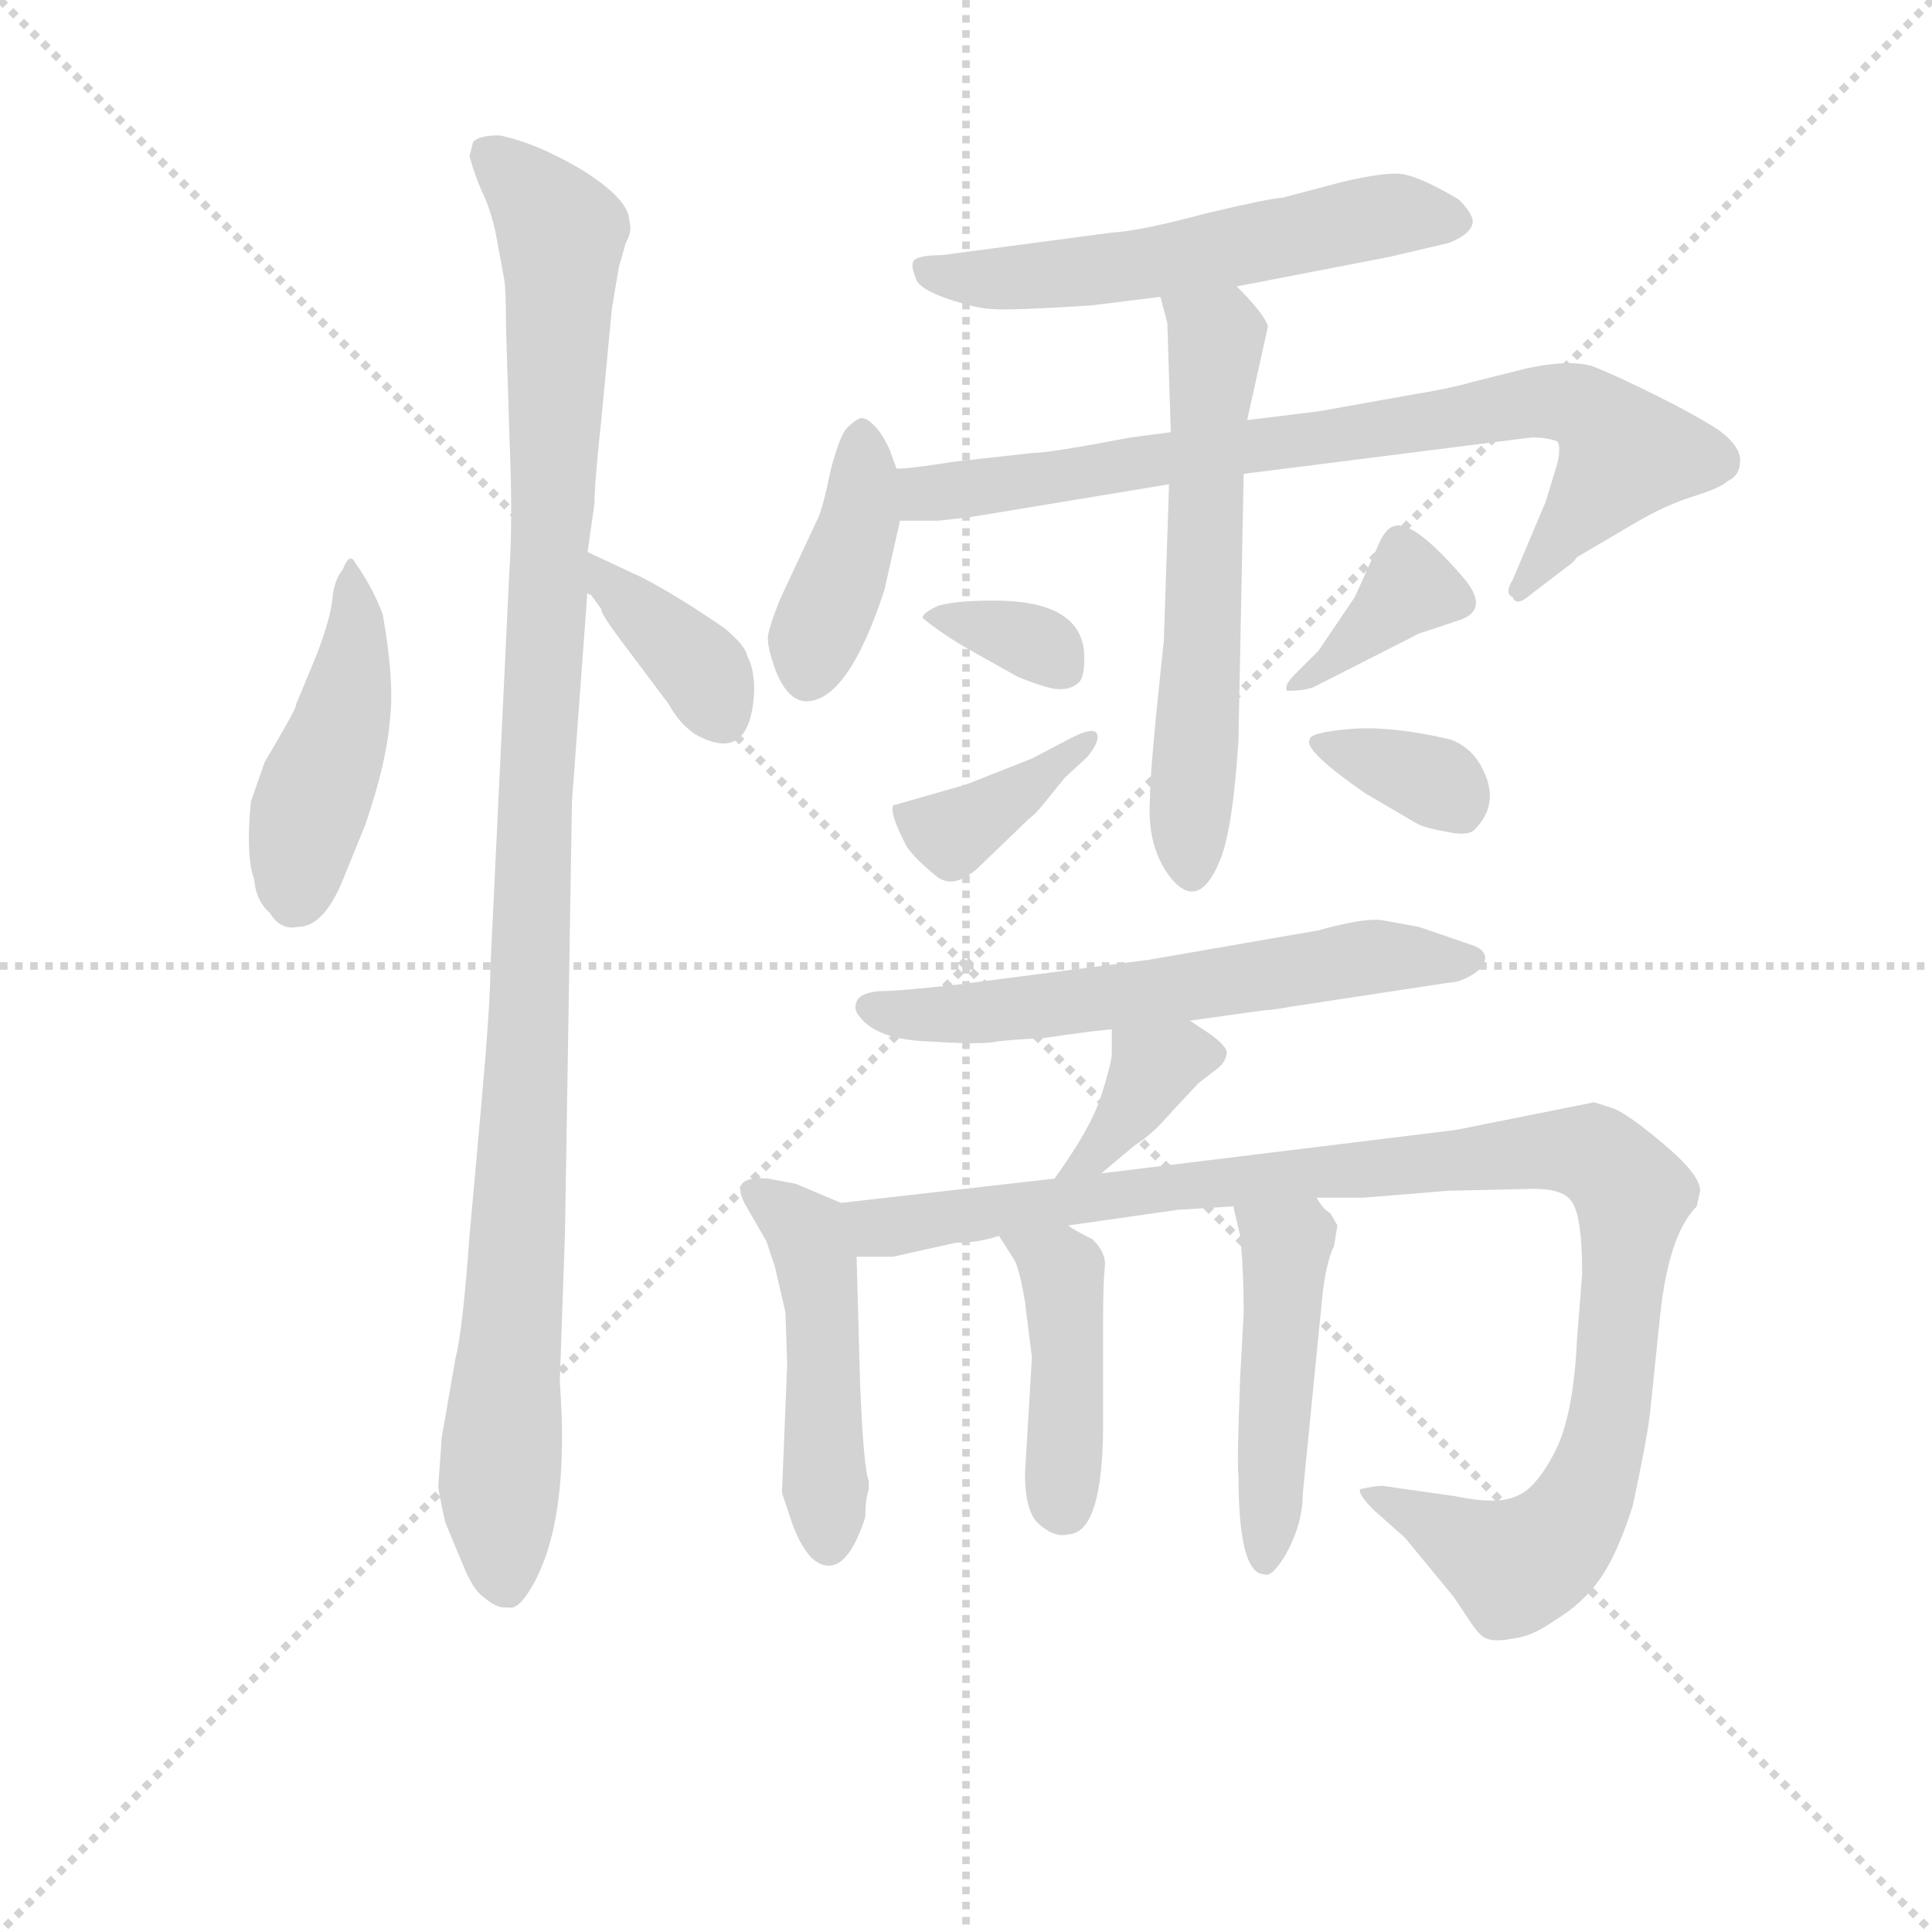 <svg version="1.1" viewBox="0 0 1024 1024" xmlns="http://www.w3.org/2000/svg">
  <g stroke="lightgray" stroke-dasharray="1,1" stroke-width="1" transform="scale(4, 4)">
    <line x1="0" y1="0" x2="256" y2="256"></line>
    <line x1="256" y1="0" x2="0" y2="256"></line>
    <line x1="128" y1="0" x2="128" y2="256"></line>
    <line x1="0" y1="128" x2="256" y2="128"></line>
  </g>
<g transform="scale(0.92, -0.92) translate(60, -900)">
   <style type="text/css">
    @keyframes keyframes0 {
      from {
       stroke: blue;
       stroke-dashoffset: 450;
       stroke-width: 128;
       }
       59% {
       animation-timing-function: step-end;
       stroke: blue;
       stroke-dashoffset: 0;
       stroke-width: 128;
       }
       to {
       stroke: black;
       stroke-width: 1024;
       }
       }
       #make-me-a-hanzi-animation-0 {
         animation: keyframes0 0.616s both;
         animation-delay: 0s;
         animation-timing-function: linear;
       }
    @keyframes keyframes1 {
      from {
       stroke: blue;
       stroke-dashoffset: 1093;
       stroke-width: 128;
       }
       78% {
       animation-timing-function: step-end;
       stroke: blue;
       stroke-dashoffset: 0;
       stroke-width: 128;
       }
       to {
       stroke: black;
       stroke-width: 1024;
       }
       }
       #make-me-a-hanzi-animation-1 {
         animation: keyframes1 1.139s both;
         animation-delay: 0.616s;
         animation-timing-function: linear;
       }
    @keyframes keyframes2 {
      from {
       stroke: blue;
       stroke-dashoffset: 370;
       stroke-width: 128;
       }
       55% {
       animation-timing-function: step-end;
       stroke: blue;
       stroke-dashoffset: 0;
       stroke-width: 128;
       }
       to {
       stroke: black;
       stroke-width: 1024;
       }
       }
       #make-me-a-hanzi-animation-2 {
         animation: keyframes2 0.551s both;
         animation-delay: 1.756s;
         animation-timing-function: linear;
       }
    @keyframes keyframes3 {
      from {
       stroke: blue;
       stroke-dashoffset: 566;
       stroke-width: 128;
       }
       65% {
       animation-timing-function: step-end;
       stroke: blue;
       stroke-dashoffset: 0;
       stroke-width: 128;
       }
       to {
       stroke: black;
       stroke-width: 1024;
       }
       }
       #make-me-a-hanzi-animation-3 {
         animation: keyframes3 0.711s both;
         animation-delay: 2.307s;
         animation-timing-function: linear;
       }
    @keyframes keyframes4 {
      from {
       stroke: blue;
       stroke-dashoffset: 400;
       stroke-width: 128;
       }
       57% {
       animation-timing-function: step-end;
       stroke: blue;
       stroke-dashoffset: 0;
       stroke-width: 128;
       }
       to {
       stroke: black;
       stroke-width: 1024;
       }
       }
       #make-me-a-hanzi-animation-4 {
         animation: keyframes4 0.576s both;
         animation-delay: 3.017s;
         animation-timing-function: linear;
       }
    @keyframes keyframes5 {
      from {
       stroke: blue;
       stroke-dashoffset: 787;
       stroke-width: 128;
       }
       72% {
       animation-timing-function: step-end;
       stroke: blue;
       stroke-dashoffset: 0;
       stroke-width: 128;
       }
       to {
       stroke: black;
       stroke-width: 1024;
       }
       }
       #make-me-a-hanzi-animation-5 {
         animation: keyframes5 0.89s both;
         animation-delay: 3.593s;
         animation-timing-function: linear;
       }
    @keyframes keyframes6 {
      from {
       stroke: blue;
       stroke-dashoffset: 588;
       stroke-width: 128;
       }
       66% {
       animation-timing-function: step-end;
       stroke: blue;
       stroke-dashoffset: 0;
       stroke-width: 128;
       }
       to {
       stroke: black;
       stroke-width: 1024;
       }
       }
       #make-me-a-hanzi-animation-6 {
         animation: keyframes6 0.729s both;
         animation-delay: 4.483s;
         animation-timing-function: linear;
       }
    @keyframes keyframes7 {
      from {
       stroke: blue;
       stroke-dashoffset: 338;
       stroke-width: 128;
       }
       52% {
       animation-timing-function: step-end;
       stroke: blue;
       stroke-dashoffset: 0;
       stroke-width: 128;
       }
       to {
       stroke: black;
       stroke-width: 1024;
       }
       }
       #make-me-a-hanzi-animation-7 {
         animation: keyframes7 0.525s both;
         animation-delay: 5.212s;
         animation-timing-function: linear;
       }
    @keyframes keyframes8 {
      from {
       stroke: blue;
       stroke-dashoffset: 379;
       stroke-width: 128;
       }
       55% {
       animation-timing-function: step-end;
       stroke: blue;
       stroke-dashoffset: 0;
       stroke-width: 128;
       }
       to {
       stroke: black;
       stroke-width: 1024;
       }
       }
       #make-me-a-hanzi-animation-8 {
         animation: keyframes8 0.558s both;
         animation-delay: 5.737s;
         animation-timing-function: linear;
       }
    @keyframes keyframes9 {
      from {
       stroke: blue;
       stroke-dashoffset: 366;
       stroke-width: 128;
       }
       54% {
       animation-timing-function: step-end;
       stroke: blue;
       stroke-dashoffset: 0;
       stroke-width: 128;
       }
       to {
       stroke: black;
       stroke-width: 1024;
       }
       }
       #make-me-a-hanzi-animation-9 {
         animation: keyframes9 0.548s both;
         animation-delay: 6.295s;
         animation-timing-function: linear;
       }
    @keyframes keyframes10 {
      from {
       stroke: blue;
       stroke-dashoffset: 347;
       stroke-width: 128;
       }
       53% {
       animation-timing-function: step-end;
       stroke: blue;
       stroke-dashoffset: 0;
       stroke-width: 128;
       }
       to {
       stroke: black;
       stroke-width: 1024;
       }
       }
       #make-me-a-hanzi-animation-10 {
         animation: keyframes10 0.532s both;
         animation-delay: 6.843s;
         animation-timing-function: linear;
       }
    @keyframes keyframes11 {
      from {
       stroke: blue;
       stroke-dashoffset: 603;
       stroke-width: 128;
       }
       66% {
       animation-timing-function: step-end;
       stroke: blue;
       stroke-dashoffset: 0;
       stroke-width: 128;
       }
       to {
       stroke: black;
       stroke-width: 1024;
       }
       }
       #make-me-a-hanzi-animation-11 {
         animation: keyframes11 0.741s both;
         animation-delay: 7.376s;
         animation-timing-function: linear;
       }
    @keyframes keyframes12 {
      from {
       stroke: blue;
       stroke-dashoffset: 368;
       stroke-width: 128;
       }
       55% {
       animation-timing-function: step-end;
       stroke: blue;
       stroke-dashoffset: 0;
       stroke-width: 128;
       }
       to {
       stroke: black;
       stroke-width: 1024;
       }
       }
       #make-me-a-hanzi-animation-12 {
         animation: keyframes12 0.549s both;
         animation-delay: 8.116s;
         animation-timing-function: linear;
       }
    @keyframes keyframes13 {
      from {
       stroke: blue;
       stroke-dashoffset: 473;
       stroke-width: 128;
       }
       61% {
       animation-timing-function: step-end;
       stroke: blue;
       stroke-dashoffset: 0;
       stroke-width: 128;
       }
       to {
       stroke: black;
       stroke-width: 1024;
       }
       }
       #make-me-a-hanzi-animation-13 {
         animation: keyframes13 0.635s both;
         animation-delay: 8.666s;
         animation-timing-function: linear;
       }
    @keyframes keyframes14 {
      from {
       stroke: blue;
       stroke-dashoffset: 1047;
       stroke-width: 128;
       }
       77% {
       animation-timing-function: step-end;
       stroke: blue;
       stroke-dashoffset: 0;
       stroke-width: 128;
       }
       to {
       stroke: black;
       stroke-width: 1024;
       }
       }
       #make-me-a-hanzi-animation-14 {
         animation: keyframes14 1.102s both;
         animation-delay: 9.301s;
         animation-timing-function: linear;
       }
    @keyframes keyframes15 {
      from {
       stroke: blue;
       stroke-dashoffset: 428;
       stroke-width: 128;
       }
       58% {
       animation-timing-function: step-end;
       stroke: blue;
       stroke-dashoffset: 0;
       stroke-width: 128;
       }
       to {
       stroke: black;
       stroke-width: 1024;
       }
       }
       #make-me-a-hanzi-animation-15 {
         animation: keyframes15 0.598s both;
         animation-delay: 10.403s;
         animation-timing-function: linear;
       }
    @keyframes keyframes16 {
      from {
       stroke: blue;
       stroke-dashoffset: 469;
       stroke-width: 128;
       }
       60% {
       animation-timing-function: step-end;
       stroke: blue;
       stroke-dashoffset: 0;
       stroke-width: 128;
       }
       to {
       stroke: black;
       stroke-width: 1024;
       }
       }
       #make-me-a-hanzi-animation-16 {
         animation: keyframes16 0.632s both;
         animation-delay: 11.001s;
         animation-timing-function: linear;
       }
</style>
<path d="M 137.5 572.0 Q 132.5 566.0 131.5 555.0 Q 130.5 544.0 122.5 523.0 L 110.5 494.0 Q 111.5 493.0 92.5 461.0 L 84.5 438.0 Q 81.5 407.0 86.5 393.0 Q 87.5 381.0 95.5 374.0 Q 101.5 364.0 111.5 366.0 Q 126.5 366.0 137.5 393.0 L 150.5 425.0 Q 162.5 460.0 164.5 484.0 Q 167.5 507.0 160.5 546.0 Q 154.5 562.0 144.5 576.0 Q 141.5 582.0 137.5 572.0 Z" fill="lightgray"></path> 
<path d="M 262.5 104.0 L 265.5 190.0 L 269.5 438.0 L 278.5 560.0 L 278.5 582.0 L 282.5 610.0 Q 282.5 622.0 286.5 659.0 L 292.5 722.0 L 296.5 746.0 L 300.5 760.0 Q 304.5 767.0 302.5 773.0 Q 302.5 785.0 275.5 802.0 Q 248.5 818.0 227.5 822.0 Q 215.5 822.0 212.5 818.0 L 210.5 810.0 Q 213.5 799.0 217.5 790.0 Q 222.5 780.0 225.5 766.0 L 230.5 739.0 Q 231.5 733.0 231.5 712.0 L 233.5 648.0 Q 235.5 600.0 233.5 572.0 L 222.5 342.0 Q 222.5 322.0 217.5 266.0 L 210.5 188.0 Q 206.5 133.0 202.5 118.0 L 194.5 72.0 L 192.5 44.0 Q 192.5 41.0 196.5 23.0 L 206.5 -1.0 Q 212.5 -16.0 218.5 -20.0 Q 226.5 -27.0 232.5 -26.0 Q 238.5 -28.0 246.5 -14.0 Q 268.5 24.0 262.5 104.0 Z" fill="lightgray"></path> 
<path d="M 278.5 560.0 L 286.5 549.0 Q 285.5 547.0 301.5 526.0 L 325.5 494.0 Q 331.5 483.0 340.5 477.0 Q 372.5 459.0 374.5 502.0 Q 374.5 515.0 370.5 522.0 Q 369.5 528.0 357.5 538.0 Q 331.5 556.0 310.5 567.0 L 278.5 582.0 C 254.5 593.0 260.5 584.0 278.5 560.0 Z" fill="lightgray"></path> 
<path d="M 568.5 724.0 L 608.5 729.0 L 652.5 735.0 L 740.5 752.0 L 774.5 760.0 Q 787.5 765.0 788.5 772.0 Q 788.5 777.0 780.5 785.0 Q 755.5 800.0 744.5 800.0 Q 733.5 800.0 712.5 795.0 L 678.5 786.0 Q 672.5 786.0 634.5 777.0 Q 597.5 767.0 580.5 766.0 L 482.5 753.0 Q 469.5 753.0 466.5 750.0 Q 464.5 747.0 467.5 740.0 Q 468.5 734.0 485.5 728.0 Q 503.5 722.0 511.5 722.0 Q 520.5 721.0 568.5 724.0 Z" fill="lightgray"></path> 
<path d="M 456.5 630.0 L 452.5 641.0 Q 448.5 650.0 443.5 655.0 Q 438.5 660.0 435.5 659.0 Q 432.5 658.0 427.5 653.0 Q 423.5 648.0 418.5 629.0 Q 414.5 609.0 411.5 602.0 L 389.5 555.0 Q 383.5 540.0 382.5 534.0 Q 381.5 528.0 387.5 512.0 Q 394.5 496.0 404.5 496.0 Q 428.5 496.0 449.5 560.0 L 458.5 600.0 C 461.5 615.0 461.5 615.0 456.5 630.0 Z" fill="lightgray"></path> 
<path d="M 614.5 651.0 L 591.5 648.0 Q 544.5 639.0 534.5 639.0 L 489.5 634.0 Q 464.5 630.0 456.5 630.0 C 426.5 627.0 428.5 600.0 458.5 600.0 L 480.5 600.0 L 498.5 602.0 L 613.5 621.0 L 656.5 627.0 L 822.5 648.0 Q 830.5 648.0 836.5 646.0 Q 839.5 645.0 837.5 634.0 L 830.5 611.0 L 811.5 566.0 Q 806.5 558.0 811.5 556.0 Q 813.5 550.0 822.5 558.0 L 843.5 574.0 Q 846.5 576.0 848.5 579.0 L 882.5 599.0 Q 899.5 609.0 915.5 614.0 Q 931.5 619.0 935.5 623.0 Q 942.5 626.0 942.5 635.0 Q 942.5 643.0 930.5 652.0 Q 918.5 660.0 894.5 672.0 Q 870.5 684.0 857.5 689.0 Q 844.5 693.0 820.5 688.0 L 788.5 680.0 Q 774.5 676.0 755.5 673.0 L 699.5 663.0 L 658.5 658.0 L 614.5 651.0 Z" fill="lightgray"></path> 
<path d="M 608.5 729.0 L 612.5 714.0 L 614.5 651.0 L 613.5 621.0 L 610.5 531.0 L 608.5 512.0 Q 602.5 455.0 602.5 440.0 Q 600.5 411.0 615.5 393.0 Q 631.5 375.0 643.5 406.0 Q 650.5 425.0 653.5 474.0 L 656.5 627.0 L 658.5 658.0 L 670.5 712.0 Q 668.5 719.0 652.5 735.0 C 631.5 757.0 600.5 758.0 608.5 729.0 Z" fill="lightgray"></path> 
<path d="M 471.5 544.0 Q 483.5 534.0 501.5 524.0 L 526.5 510.0 Q 546.5 502.0 551.5 503.0 Q 556.5 503.0 560.5 506.0 Q 565.5 509.0 564.5 525.0 Q 561.5 554.0 512.5 554.0 Q 490.5 554.0 480.5 551.0 Q 471.5 547.0 471.5 544.0 Z" fill="lightgray"></path> 
<path d="M 555.5 474.0 L 534.5 463.0 L 496.5 448.0 L 454.5 436.0 Q 452.5 431.0 462.5 412.0 Q 467.5 405.0 478.5 396.0 Q 489.5 386.0 505.5 402.0 L 532.5 428.0 Q 536.5 431.0 540.5 436.0 L 553.5 452.0 L 566.5 464.0 Q 574.5 474.0 571.5 478.0 Q 568.5 481.0 555.5 474.0 Z" fill="lightgray"></path> 
<path d="M 699.5 525.0 L 685.5 511.0 Q 679.5 505.0 681.5 502.0 Q 690.5 502.0 696.5 504.0 L 757.5 535.0 L 778.5 542.0 Q 800.5 548.0 781.5 569.0 Q 754.5 600.0 743.5 597.0 Q 738.5 596.0 734.5 587.0 L 720.5 556.0 L 699.5 525.0 Z" fill="lightgray"></path> 
<path d="M 694.5 474.0 Q 690.5 468.0 726.5 443.0 L 755.5 426.0 Q 760.5 423.0 772.5 421.0 Q 785.5 418.0 789.5 422.0 Q 805.5 438.0 792.5 460.0 Q 786.5 470.0 775.5 474.0 Q 741.5 482.0 717.5 480.0 Q 694.5 478.0 694.5 474.0 Z" fill="lightgray"></path> 
<path d="M 625.5 312.0 L 668.5 318.0 Q 672.5 318.0 683.5 320.0 L 775.5 334.0 Q 780.5 334.0 787.5 338.0 Q 794.5 342.0 795.5 347.0 Q 796.5 352.0 789.5 355.0 L 757.5 366.0 L 735.5 370.0 Q 724.5 371.0 699.5 364.0 L 601.5 347.0 L 493.5 333.0 Q 458.5 329.0 446.5 329.0 Q 435.5 328.0 433.5 323.0 Q 431.5 318.0 435.5 314.0 Q 445.5 301.0 475.5 300.0 Q 506.5 298.0 514.5 300.0 Q 522.5 301.0 541.5 302.0 Q 568.5 306.0 580.5 307.0 L 625.5 312.0 Z" fill="lightgray"></path> 
<path d="M 574.5 224.0 L 593.5 240.0 Q 603.5 246.0 615.5 260.0 L 630.5 276.0 L 639.5 283.0 Q 645.5 287.0 646.5 292.0 Q 648.5 296.0 637.5 304.0 L 625.5 312.0 C 600.5 329.0 580.5 337.0 580.5 307.0 L 580.5 293.0 Q 580.5 288.0 574.5 269.0 Q 568.5 250.0 547.5 221.0 C 530.5 197.0 551.5 205.0 574.5 224.0 Z" fill="lightgray"></path> 
<path d="M 424.5 207.0 L 398.5 218.0 L 382.5 221.0 Q 370.5 222.0 367.5 218.0 Q 364.5 214.0 370.5 204.0 L 381.5 185.0 L 386.5 170.0 L 392.5 144.0 L 393.5 114.0 L 390.5 40.0 L 396.5 22.0 Q 405.5 -2.0 417.5 -2.0 Q 429.5 -2.0 438.5 26.0 Q 438.5 36.0 440.5 42.0 L 440.5 47.0 Q 437.5 54.0 435.5 103.0 L 433.5 176.0 C 432.5 204.0 432.5 204.0 424.5 207.0 Z" fill="lightgray"></path> 
<path d="M 555.5 194.0 L 618.5 203.0 L 650.5 205.0 L 698.5 210.0 L 725.5 210.0 L 774.5 214.0 L 818.5 215.0 Q 838.5 216.0 844.5 209.0 Q 851.5 202.0 851.5 166.0 L 848.5 128.0 Q 846.5 84.0 835.5 63.0 Q 824.5 42.0 813.5 38.0 Q 802.5 33.0 778.5 38.0 L 736.5 44.0 Q 731.5 44.0 723.5 42.0 Q 722.5 39.0 731.5 30.0 L 749.5 14.0 L 777.5 -20.0 L 785.5 -32.0 Q 792.5 -43.0 796.5 -44.0 Q 801.5 -46.0 811.5 -44.0 Q 822.5 -43.0 836.5 -33.0 Q 851.5 -24.0 861.5 -10.0 Q 871.5 4.0 880.5 32.0 Q 888.5 69.0 890.5 85.0 L 896.5 143.0 Q 901.5 189.0 917.5 205.0 L 919.5 214.0 Q 919.5 223.0 899.5 240.0 Q 879.5 257.0 870.5 261.0 L 858.5 265.0 L 778.5 249.0 L 574.5 224.0 L 547.5 221.0 L 424.5 207.0 C 394.5 204.0 403.5 175.0 433.5 176.0 L 454.5 176.0 L 490.5 184.0 Q 503.5 184.0 515.5 188.0 L 555.5 194.0 Z" fill="lightgray"></path> 
<path d="M 575.5 80.0 L 575.5 138.0 Q 575.5 161.0 576.5 170.0 Q 577.5 178.0 569.5 186.0 Q 557.5 192.0 555.5 194.0 C 530.5 210.0 499.5 213.0 515.5 188.0 L 524.5 174.0 Q 527.5 168.0 530.5 150.0 L 534.5 118.0 L 530.5 51.0 Q 530.5 29.0 538.5 22.0 Q 547.5 14.0 555.5 16.0 Q 575.5 17.0 575.5 80.0 Z" fill="lightgray"></path> 
<path d="M 650.5 205.0 L 654.5 188.0 Q 656.5 168.0 656.5 144.0 L 654.5 107.0 Q 652.5 55.0 653.5 50.0 Q 653.5 -7.0 668.5 -7.0 Q 672.5 -9.0 680.5 4.0 Q 690.5 22.0 690.5 39.0 L 701.5 150.0 Q 703.5 172.0 708.5 182.0 L 710.5 194.0 L 706.5 201.0 Q 702.5 203.0 698.5 210.0 C 681.5 235.0 643.5 234.0 650.5 205.0 Z" fill="lightgray"></path> 
      <clipPath id="make-me-a-hanzi-clip-0">
      <path d="M 137.5 572.0 Q 132.5 566.0 131.5 555.0 Q 130.5 544.0 122.5 523.0 L 110.5 494.0 Q 111.5 493.0 92.5 461.0 L 84.5 438.0 Q 81.5 407.0 86.5 393.0 Q 87.5 381.0 95.5 374.0 Q 101.5 364.0 111.5 366.0 Q 126.5 366.0 137.5 393.0 L 150.5 425.0 Q 162.5 460.0 164.5 484.0 Q 167.5 507.0 160.5 546.0 Q 154.5 562.0 144.5 576.0 Q 141.5 582.0 137.5 572.0 Z" fill="lightgray"></path>
      </clipPath>
      <path clip-path="url(#make-me-a-hanzi-clip-0)" d="M 143.5 569.0 L 141.5 503.0 L 115.5 427.0 L 108.5 380.0 " fill="none" id="make-me-a-hanzi-animation-0" stroke-dasharray="322 644" stroke-linecap="round"></path>

      <clipPath id="make-me-a-hanzi-clip-1">
      <path d="M 262.5 104.0 L 265.5 190.0 L 269.5 438.0 L 278.5 560.0 L 278.5 582.0 L 282.5 610.0 Q 282.5 622.0 286.5 659.0 L 292.5 722.0 L 296.5 746.0 L 300.5 760.0 Q 304.5 767.0 302.5 773.0 Q 302.5 785.0 275.5 802.0 Q 248.5 818.0 227.5 822.0 Q 215.5 822.0 212.5 818.0 L 210.5 810.0 Q 213.5 799.0 217.5 790.0 Q 222.5 780.0 225.5 766.0 L 230.5 739.0 Q 231.5 733.0 231.5 712.0 L 233.5 648.0 Q 235.5 600.0 233.5 572.0 L 222.5 342.0 Q 222.5 322.0 217.5 266.0 L 210.5 188.0 Q 206.5 133.0 202.5 118.0 L 194.5 72.0 L 192.5 44.0 Q 192.5 41.0 196.5 23.0 L 206.5 -1.0 Q 212.5 -16.0 218.5 -20.0 Q 226.5 -27.0 232.5 -26.0 Q 238.5 -28.0 246.5 -14.0 Q 268.5 24.0 262.5 104.0 Z" fill="lightgray"></path>
      </clipPath>
      <path clip-path="url(#make-me-a-hanzi-clip-1)" d="M 222.5 811.0 L 263.5 763.0 L 239.5 198.0 L 227.5 46.0 L 231.5 -10.0 " fill="none" id="make-me-a-hanzi-animation-1" stroke-dasharray="965 1930" stroke-linecap="round"></path>

      <clipPath id="make-me-a-hanzi-clip-2">
      <path d="M 278.5 560.0 L 286.5 549.0 Q 285.5 547.0 301.5 526.0 L 325.5 494.0 Q 331.5 483.0 340.5 477.0 Q 372.5 459.0 374.5 502.0 Q 374.5 515.0 370.5 522.0 Q 369.5 528.0 357.5 538.0 Q 331.5 556.0 310.5 567.0 L 278.5 582.0 C 254.5 593.0 260.5 584.0 278.5 560.0 Z" fill="lightgray"></path>
      </clipPath>
      <path clip-path="url(#make-me-a-hanzi-clip-2)" d="M 282.5 577.0 L 291.5 561.0 L 337.5 522.0 L 353.5 490.0 " fill="none" id="make-me-a-hanzi-animation-2" stroke-dasharray="242 484" stroke-linecap="round"></path>

      <clipPath id="make-me-a-hanzi-clip-3">
      <path d="M 568.5 724.0 L 608.5 729.0 L 652.5 735.0 L 740.5 752.0 L 774.5 760.0 Q 787.5 765.0 788.5 772.0 Q 788.5 777.0 780.5 785.0 Q 755.5 800.0 744.5 800.0 Q 733.5 800.0 712.5 795.0 L 678.5 786.0 Q 672.5 786.0 634.5 777.0 Q 597.5 767.0 580.5 766.0 L 482.5 753.0 Q 469.5 753.0 466.5 750.0 Q 464.5 747.0 467.5 740.0 Q 468.5 734.0 485.5 728.0 Q 503.5 722.0 511.5 722.0 Q 520.5 721.0 568.5 724.0 Z" fill="lightgray"></path>
      </clipPath>
      <path clip-path="url(#make-me-a-hanzi-clip-3)" d="M 471.5 745.0 L 483.5 740.0 L 537.5 740.0 L 744.5 777.0 L 777.5 774.0 " fill="none" id="make-me-a-hanzi-animation-3" stroke-dasharray="438 876" stroke-linecap="round"></path>

      <clipPath id="make-me-a-hanzi-clip-4">
      <path d="M 456.5 630.0 L 452.5 641.0 Q 448.5 650.0 443.5 655.0 Q 438.5 660.0 435.5 659.0 Q 432.5 658.0 427.5 653.0 Q 423.5 648.0 418.5 629.0 Q 414.5 609.0 411.5 602.0 L 389.5 555.0 Q 383.5 540.0 382.5 534.0 Q 381.5 528.0 387.5 512.0 Q 394.5 496.0 404.5 496.0 Q 428.5 496.0 449.5 560.0 L 458.5 600.0 C 461.5 615.0 461.5 615.0 456.5 630.0 Z" fill="lightgray"></path>
      </clipPath>
      <path clip-path="url(#make-me-a-hanzi-clip-4)" d="M 436.5 650.0 L 436.5 606.0 L 405.5 511.0 " fill="none" id="make-me-a-hanzi-animation-4" stroke-dasharray="272 544" stroke-linecap="round"></path>

      <clipPath id="make-me-a-hanzi-clip-5">
      <path d="M 614.5 651.0 L 591.5 648.0 Q 544.5 639.0 534.5 639.0 L 489.5 634.0 Q 464.5 630.0 456.5 630.0 C 426.5 627.0 428.5 600.0 458.5 600.0 L 480.5 600.0 L 498.5 602.0 L 613.5 621.0 L 656.5 627.0 L 822.5 648.0 Q 830.5 648.0 836.5 646.0 Q 839.5 645.0 837.5 634.0 L 830.5 611.0 L 811.5 566.0 Q 806.5 558.0 811.5 556.0 Q 813.5 550.0 822.5 558.0 L 843.5 574.0 Q 846.5 576.0 848.5 579.0 L 882.5 599.0 Q 899.5 609.0 915.5 614.0 Q 931.5 619.0 935.5 623.0 Q 942.5 626.0 942.5 635.0 Q 942.5 643.0 930.5 652.0 Q 918.5 660.0 894.5 672.0 Q 870.5 684.0 857.5 689.0 Q 844.5 693.0 820.5 688.0 L 788.5 680.0 Q 774.5 676.0 755.5 673.0 L 699.5 663.0 L 658.5 658.0 L 614.5 651.0 Z" fill="lightgray"></path>
      </clipPath>
      <path clip-path="url(#make-me-a-hanzi-clip-5)" d="M 460.5 623.0 L 475.5 615.0 L 819.5 668.0 L 848.5 667.0 L 875.5 639.0 L 816.5 561.0 " fill="none" id="make-me-a-hanzi-animation-5" stroke-dasharray="659 1318" stroke-linecap="round"></path>

      <clipPath id="make-me-a-hanzi-clip-6">
      <path d="M 608.5 729.0 L 612.5 714.0 L 614.5 651.0 L 613.5 621.0 L 610.5 531.0 L 608.5 512.0 Q 602.5 455.0 602.5 440.0 Q 600.5 411.0 615.5 393.0 Q 631.5 375.0 643.5 406.0 Q 650.5 425.0 653.5 474.0 L 656.5 627.0 L 658.5 658.0 L 670.5 712.0 Q 668.5 719.0 652.5 735.0 C 631.5 757.0 600.5 758.0 608.5 729.0 Z" fill="lightgray"></path>
      </clipPath>
      <path clip-path="url(#make-me-a-hanzi-clip-6)" d="M 616.5 723.0 L 640.5 705.0 L 627.5 403.0 " fill="none" id="make-me-a-hanzi-animation-6" stroke-dasharray="460 920" stroke-linecap="round"></path>

      <clipPath id="make-me-a-hanzi-clip-7">
      <path d="M 471.5 544.0 Q 483.5 534.0 501.5 524.0 L 526.5 510.0 Q 546.5 502.0 551.5 503.0 Q 556.5 503.0 560.5 506.0 Q 565.5 509.0 564.5 525.0 Q 561.5 554.0 512.5 554.0 Q 490.5 554.0 480.5 551.0 Q 471.5 547.0 471.5 544.0 Z" fill="lightgray"></path>
      </clipPath>
      <path clip-path="url(#make-me-a-hanzi-clip-7)" d="M 478.5 544.0 L 521.5 536.0 L 552.5 514.0 " fill="none" id="make-me-a-hanzi-animation-7" stroke-dasharray="210 420" stroke-linecap="round"></path>

      <clipPath id="make-me-a-hanzi-clip-8">
      <path d="M 555.5 474.0 L 534.5 463.0 L 496.5 448.0 L 454.5 436.0 Q 452.5 431.0 462.5 412.0 Q 467.5 405.0 478.5 396.0 Q 489.5 386.0 505.5 402.0 L 532.5 428.0 Q 536.5 431.0 540.5 436.0 L 553.5 452.0 L 566.5 464.0 Q 574.5 474.0 571.5 478.0 Q 568.5 481.0 555.5 474.0 Z" fill="lightgray"></path>
      </clipPath>
      <path clip-path="url(#make-me-a-hanzi-clip-8)" d="M 463.5 433.0 L 488.5 420.0 L 568.5 471.0 " fill="none" id="make-me-a-hanzi-animation-8" stroke-dasharray="251 502" stroke-linecap="round"></path>

      <clipPath id="make-me-a-hanzi-clip-9">
      <path d="M 699.5 525.0 L 685.5 511.0 Q 679.5 505.0 681.5 502.0 Q 690.5 502.0 696.5 504.0 L 757.5 535.0 L 778.5 542.0 Q 800.5 548.0 781.5 569.0 Q 754.5 600.0 743.5 597.0 Q 738.5 596.0 734.5 587.0 L 720.5 556.0 L 699.5 525.0 Z" fill="lightgray"></path>
      </clipPath>
      <path clip-path="url(#make-me-a-hanzi-clip-9)" d="M 776.5 556.0 L 751.5 561.0 L 688.5 504.0 " fill="none" id="make-me-a-hanzi-animation-9" stroke-dasharray="238 476" stroke-linecap="round"></path>

      <clipPath id="make-me-a-hanzi-clip-10">
      <path d="M 694.5 474.0 Q 690.5 468.0 726.5 443.0 L 755.5 426.0 Q 760.5 423.0 772.5 421.0 Q 785.5 418.0 789.5 422.0 Q 805.5 438.0 792.5 460.0 Q 786.5 470.0 775.5 474.0 Q 741.5 482.0 717.5 480.0 Q 694.5 478.0 694.5 474.0 Z" fill="lightgray"></path>
      </clipPath>
      <path clip-path="url(#make-me-a-hanzi-clip-10)" d="M 699.5 472.0 L 763.5 451.0 L 781.5 436.0 " fill="none" id="make-me-a-hanzi-animation-10" stroke-dasharray="219 438" stroke-linecap="round"></path>

      <clipPath id="make-me-a-hanzi-clip-11">
      <path d="M 625.5 312.0 L 668.5 318.0 Q 672.5 318.0 683.5 320.0 L 775.5 334.0 Q 780.5 334.0 787.5 338.0 Q 794.5 342.0 795.5 347.0 Q 796.5 352.0 789.5 355.0 L 757.5 366.0 L 735.5 370.0 Q 724.5 371.0 699.5 364.0 L 601.5 347.0 L 493.5 333.0 Q 458.5 329.0 446.5 329.0 Q 435.5 328.0 433.5 323.0 Q 431.5 318.0 435.5 314.0 Q 445.5 301.0 475.5 300.0 Q 506.5 298.0 514.5 300.0 Q 522.5 301.0 541.5 302.0 Q 568.5 306.0 580.5 307.0 L 625.5 312.0 Z" fill="lightgray"></path>
      </clipPath>
      <path clip-path="url(#make-me-a-hanzi-clip-11)" d="M 442.5 320.0 L 500.5 316.0 L 731.5 349.0 L 786.5 347.0 " fill="none" id="make-me-a-hanzi-animation-11" stroke-dasharray="475 950" stroke-linecap="round"></path>

      <clipPath id="make-me-a-hanzi-clip-12">
      <path d="M 574.5 224.0 L 593.5 240.0 Q 603.5 246.0 615.5 260.0 L 630.5 276.0 L 639.5 283.0 Q 645.5 287.0 646.5 292.0 Q 648.5 296.0 637.5 304.0 L 625.5 312.0 C 600.5 329.0 580.5 337.0 580.5 307.0 L 580.5 293.0 Q 580.5 288.0 574.5 269.0 Q 568.5 250.0 547.5 221.0 C 530.5 197.0 551.5 205.0 574.5 224.0 Z" fill="lightgray"></path>
      </clipPath>
      <path clip-path="url(#make-me-a-hanzi-clip-12)" d="M 635.5 293.0 L 620.5 293.0 L 604.5 284.0 L 566.5 231.0 L 553.5 227.0 " fill="none" id="make-me-a-hanzi-animation-12" stroke-dasharray="240 480" stroke-linecap="round"></path>

      <clipPath id="make-me-a-hanzi-clip-13">
      <path d="M 424.5 207.0 L 398.5 218.0 L 382.5 221.0 Q 370.5 222.0 367.5 218.0 Q 364.5 214.0 370.5 204.0 L 381.5 185.0 L 386.5 170.0 L 392.5 144.0 L 393.5 114.0 L 390.5 40.0 L 396.5 22.0 Q 405.5 -2.0 417.5 -2.0 Q 429.5 -2.0 438.5 26.0 Q 438.5 36.0 440.5 42.0 L 440.5 47.0 Q 437.5 54.0 435.5 103.0 L 433.5 176.0 C 432.5 204.0 432.5 204.0 424.5 207.0 Z" fill="lightgray"></path>
      </clipPath>
      <path clip-path="url(#make-me-a-hanzi-clip-13)" d="M 376.5 213.0 L 404.5 190.0 L 409.5 175.0 L 416.5 10.0 " fill="none" id="make-me-a-hanzi-animation-13" stroke-dasharray="345 690" stroke-linecap="round"></path>

      <clipPath id="make-me-a-hanzi-clip-14">
      <path d="M 555.5 194.0 L 618.5 203.0 L 650.5 205.0 L 698.5 210.0 L 725.5 210.0 L 774.5 214.0 L 818.5 215.0 Q 838.5 216.0 844.5 209.0 Q 851.5 202.0 851.5 166.0 L 848.5 128.0 Q 846.5 84.0 835.5 63.0 Q 824.5 42.0 813.5 38.0 Q 802.5 33.0 778.5 38.0 L 736.5 44.0 Q 731.5 44.0 723.5 42.0 Q 722.5 39.0 731.5 30.0 L 749.5 14.0 L 777.5 -20.0 L 785.5 -32.0 Q 792.5 -43.0 796.5 -44.0 Q 801.5 -46.0 811.5 -44.0 Q 822.5 -43.0 836.5 -33.0 Q 851.5 -24.0 861.5 -10.0 Q 871.5 4.0 880.5 32.0 Q 888.5 69.0 890.5 85.0 L 896.5 143.0 Q 901.5 189.0 917.5 205.0 L 919.5 214.0 Q 919.5 223.0 899.5 240.0 Q 879.5 257.0 870.5 261.0 L 858.5 265.0 L 778.5 249.0 L 574.5 224.0 L 547.5 221.0 L 424.5 207.0 C 394.5 204.0 403.5 175.0 433.5 176.0 L 454.5 176.0 L 490.5 184.0 Q 503.5 184.0 515.5 188.0 L 555.5 194.0 Z" fill="lightgray"></path>
      </clipPath>
      <path clip-path="url(#make-me-a-hanzi-clip-14)" d="M 432.5 204.0 L 441.5 195.0 L 456.5 193.0 L 615.5 217.0 L 802.5 235.0 L 843.5 238.0 L 865.5 230.0 L 880.5 212.0 L 870.5 109.0 L 860.5 58.0 L 843.5 20.0 L 812.5 -2.0 L 730.5 38.0 " fill="none" id="make-me-a-hanzi-animation-14" stroke-dasharray="919 1838" stroke-linecap="round"></path>

      <clipPath id="make-me-a-hanzi-clip-15">
      <path d="M 575.5 80.0 L 575.5 138.0 Q 575.5 161.0 576.5 170.0 Q 577.5 178.0 569.5 186.0 Q 557.5 192.0 555.5 194.0 C 530.5 210.0 499.5 213.0 515.5 188.0 L 524.5 174.0 Q 527.5 168.0 530.5 150.0 L 534.5 118.0 L 530.5 51.0 Q 530.5 29.0 538.5 22.0 Q 547.5 14.0 555.5 16.0 Q 575.5 17.0 575.5 80.0 Z" fill="lightgray"></path>
      </clipPath>
      <path clip-path="url(#make-me-a-hanzi-clip-15)" d="M 522.5 187.0 L 551.5 168.0 L 553.5 31.0 " fill="none" id="make-me-a-hanzi-animation-15" stroke-dasharray="300 600" stroke-linecap="round"></path>

      <clipPath id="make-me-a-hanzi-clip-16">
      <path d="M 650.5 205.0 L 654.5 188.0 Q 656.5 168.0 656.5 144.0 L 654.5 107.0 Q 652.5 55.0 653.5 50.0 Q 653.5 -7.0 668.5 -7.0 Q 672.5 -9.0 680.5 4.0 Q 690.5 22.0 690.5 39.0 L 701.5 150.0 Q 703.5 172.0 708.5 182.0 L 710.5 194.0 L 706.5 201.0 Q 702.5 203.0 698.5 210.0 C 681.5 235.0 643.5 234.0 650.5 205.0 Z" fill="lightgray"></path>
      </clipPath>
      <path clip-path="url(#make-me-a-hanzi-clip-16)" d="M 656.5 202.0 L 680.5 182.0 L 668.5 1.0 " fill="none" id="make-me-a-hanzi-animation-16" stroke-dasharray="341 682" stroke-linecap="round"></path>

</g>
</svg>
